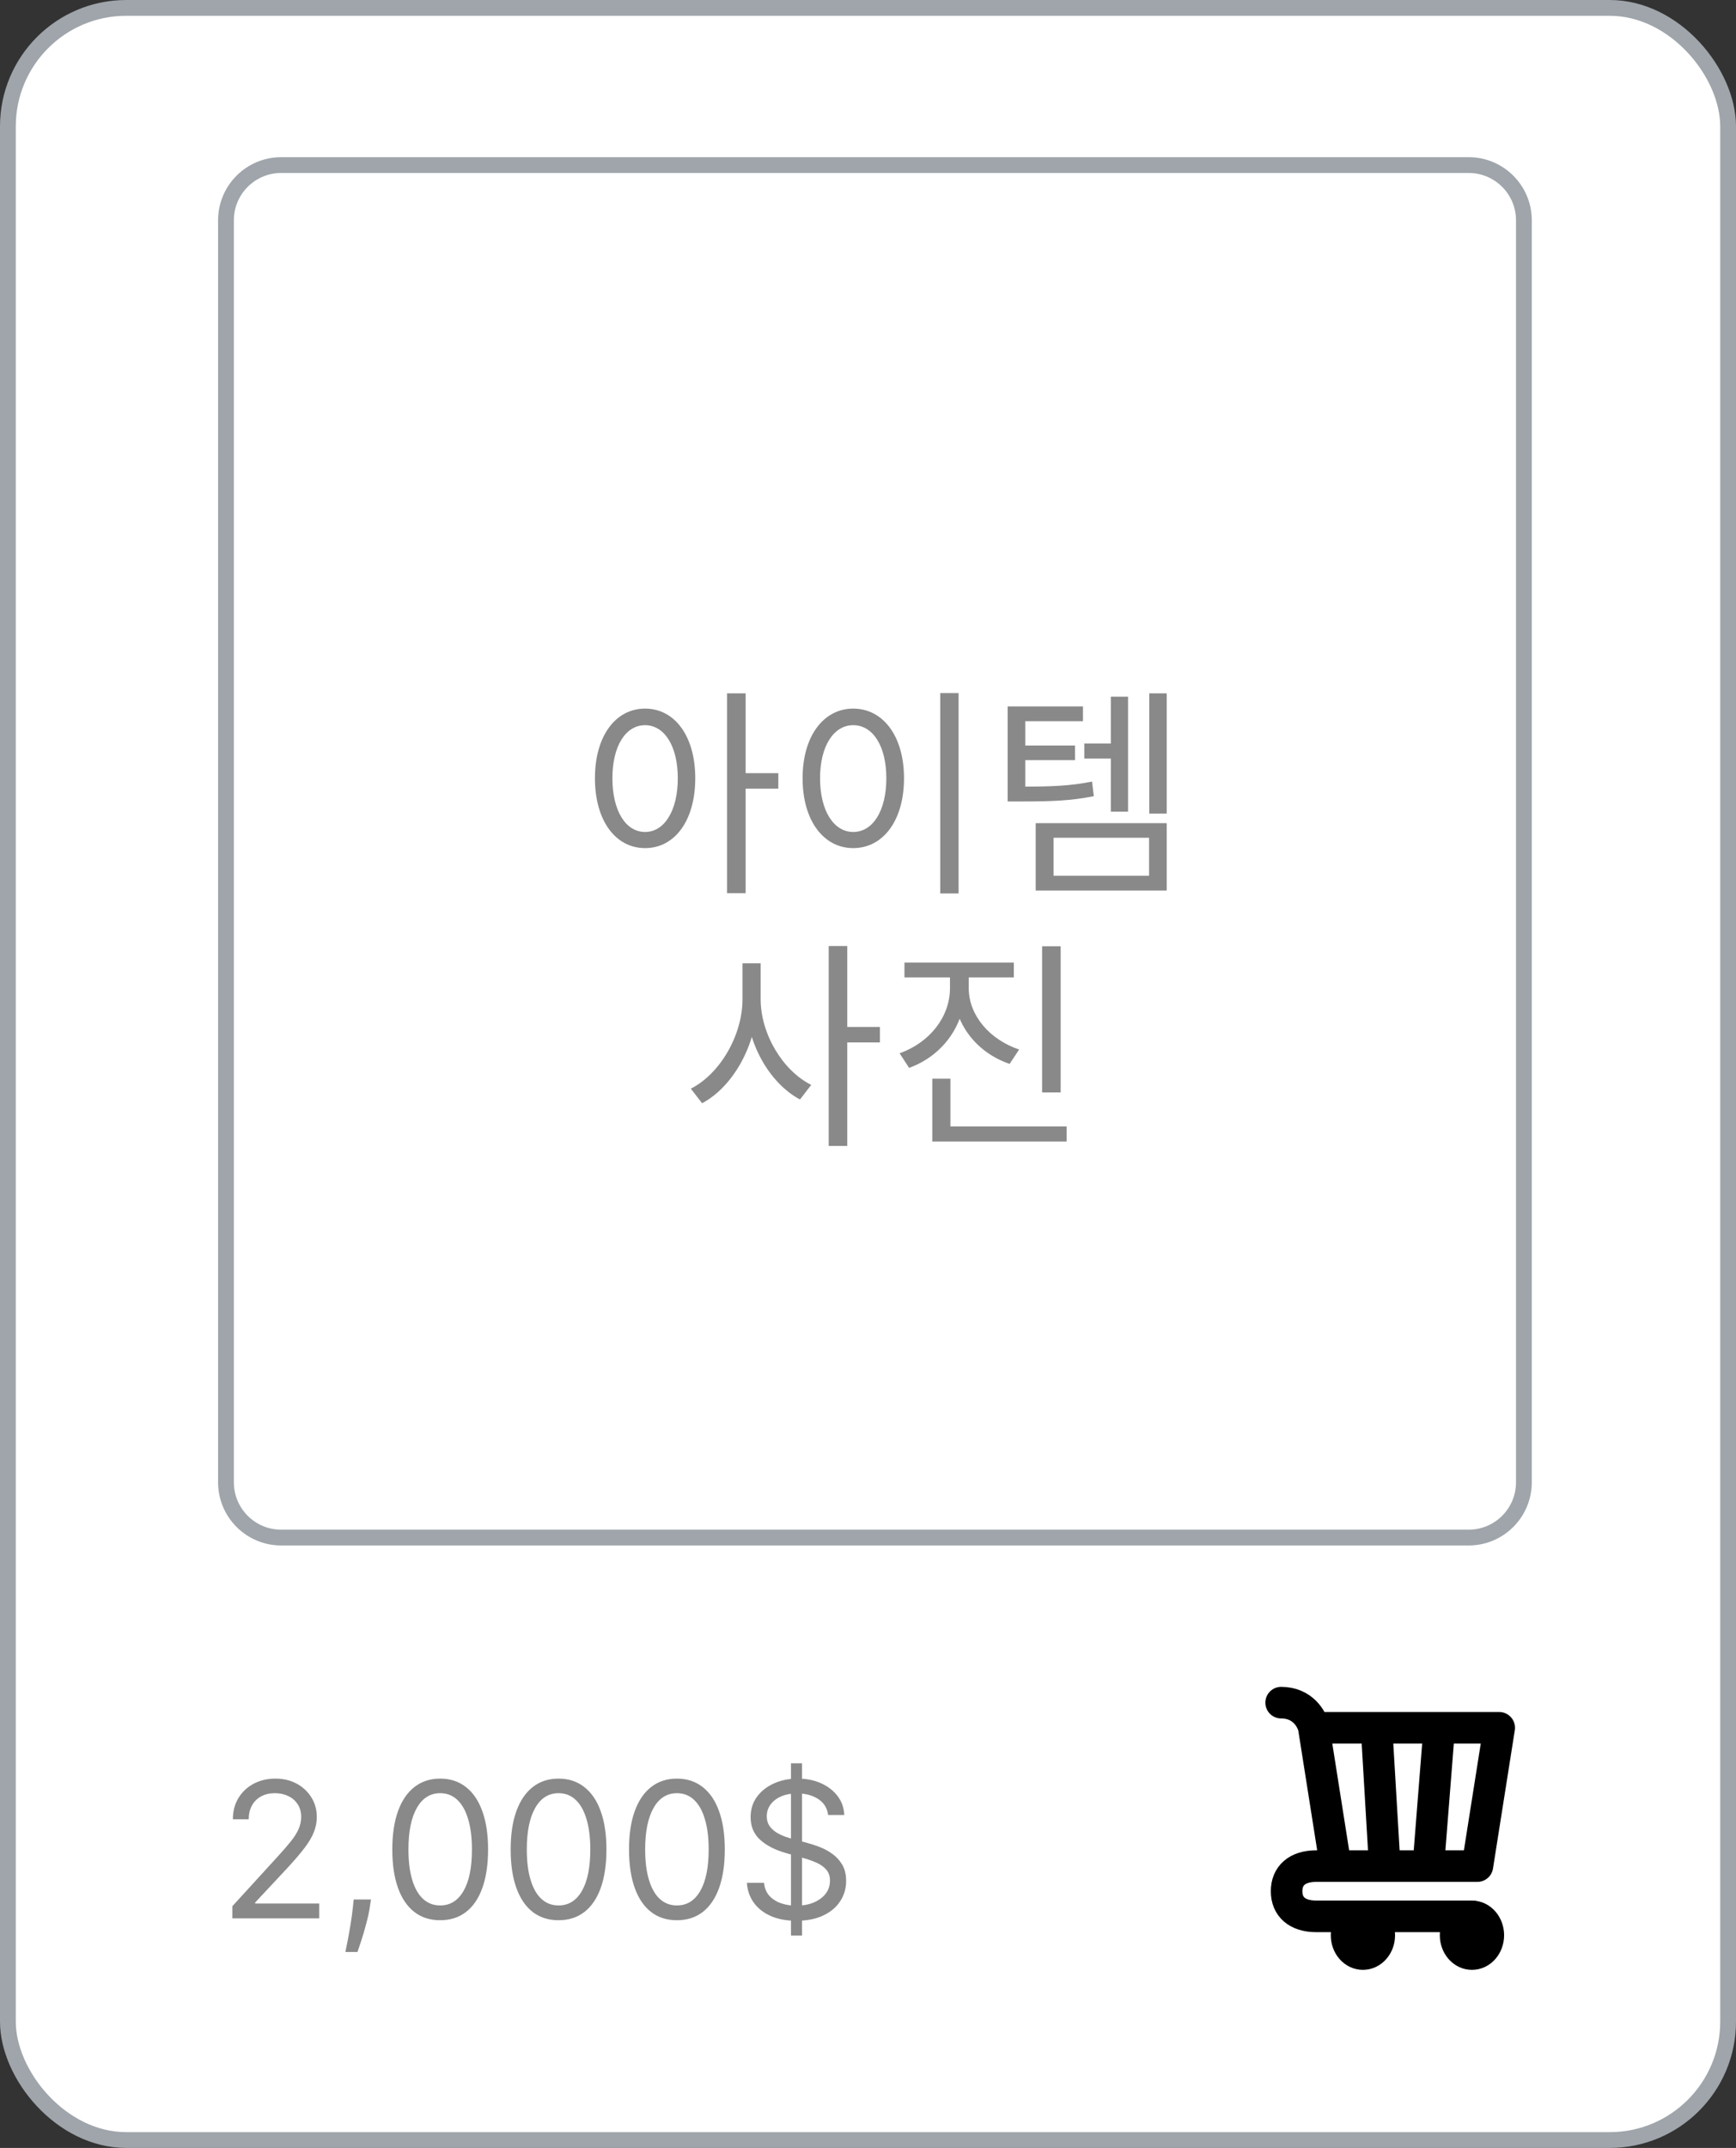 <svg width="100%" height="100%" viewBox="0 0 55 68" fill="none" xmlns="http://www.w3.org/2000/svg">
<rect x="0" y="0" width="55" height="68" fill="#333333" stroke="none"/>
<rect x="0.25" y="0.25" width="54.5" height="67.5" rx="3.75" fill="white" stroke="#9FA5AB" stroke-width="0.5"/>
<path d="M8.909 5.226H46.53C47.497 5.226 48.28 6.009 48.28 6.976V46.927C48.28 47.893 47.497 48.677 46.53 48.677H8.909C7.942 48.677 7.159 47.893 7.159 46.927V6.976C7.159 6.009 7.942 5.226 8.909 5.226Z" fill="white" stroke="#9FA5AB" stroke-width="0.5"/>
<path d="M20.438 22.433C21.369 22.433 22.027 23.294 22.027 24.638C22.027 25.989 21.369 26.85 20.438 26.85C19.507 26.85 18.849 25.989 18.849 24.638C18.849 23.294 19.507 22.433 20.438 22.433ZM20.438 22.958C19.822 22.958 19.402 23.616 19.402 24.638C19.402 25.667 19.822 26.339 20.438 26.339C21.047 26.339 21.474 25.667 21.474 24.638C21.474 23.616 21.047 22.958 20.438 22.958ZM23.035 21.95H23.623V28.278H23.035V21.95ZM23.483 24.477H24.659V24.967H23.483V24.477ZM29.789 21.943H30.37V28.285H29.789V21.943ZM27.031 22.433C27.969 22.433 28.641 23.294 28.641 24.638C28.641 25.989 27.969 26.85 27.031 26.85C26.1 26.85 25.428 25.989 25.428 24.638C25.428 23.294 26.1 22.433 27.031 22.433ZM27.031 22.958C26.415 22.958 25.981 23.616 25.981 24.638C25.981 25.667 26.415 26.339 27.031 26.339C27.654 26.339 28.081 25.667 28.081 24.638C28.081 23.616 27.654 22.958 27.031 22.958ZM34.353 23.539H35.431V24.015H34.353V23.539ZM31.924 24.904H32.323C33.31 24.904 33.898 24.883 34.598 24.743L34.654 25.205C33.926 25.352 33.331 25.373 32.323 25.373H31.924V24.904ZM31.924 22.363H34.311V22.832H32.484V25.184H31.924V22.363ZM32.309 23.602H34.059V24.064H32.309V23.602ZM36.411 21.95H36.964V25.758H36.411V21.95ZM35.193 22.055H35.739V25.695H35.193V22.055ZM32.813 26.059H36.964V28.194H32.813V26.059ZM36.404 26.521H33.38V27.725H36.404V26.521ZM23.524 30.496H24V31.63C24 33.03 23.244 34.395 22.244 34.927L21.887 34.465C22.803 34.003 23.524 32.785 23.524 31.63V30.496ZM23.63 30.496H24.099V31.63C24.099 32.743 24.805 33.898 25.701 34.346L25.345 34.808C24.364 34.283 23.63 32.988 23.63 31.63V30.496ZM26.255 29.95H26.843V36.278H26.255V29.95ZM26.703 32.512H27.878V33.002H26.703V32.512ZM30.097 30.643H30.58V31.287C30.58 32.449 29.866 33.422 28.802 33.807L28.501 33.345C29.453 33.009 30.097 32.19 30.097 31.287V30.643ZM30.209 30.643H30.692V31.287C30.692 32.141 31.35 32.911 32.288 33.226L31.987 33.681C30.937 33.324 30.209 32.4 30.209 31.287V30.643ZM28.655 30.475H32.12V30.944H28.655V30.475ZM33.016 29.957H33.604V34.584H33.016V29.957ZM29.537 35.662H33.793V36.138H29.537V35.662ZM29.537 34.15H30.111V35.872H29.537V34.15Z" fill="#898989"/>
<path d="M7.361 60.732V60.348L8.801 58.772C8.97 58.587 9.109 58.426 9.218 58.29C9.328 58.152 9.409 58.023 9.461 57.902C9.515 57.78 9.542 57.652 9.542 57.519C9.542 57.365 9.505 57.232 9.432 57.12C9.359 57.008 9.26 56.921 9.133 56.86C9.007 56.799 8.865 56.769 8.707 56.769C8.54 56.769 8.393 56.803 8.268 56.873C8.145 56.941 8.049 57.037 7.981 57.161C7.914 57.284 7.88 57.429 7.88 57.595H7.378C7.378 57.34 7.437 57.115 7.554 56.922C7.672 56.729 7.833 56.578 8.036 56.47C8.24 56.362 8.47 56.308 8.724 56.308C8.98 56.308 9.206 56.362 9.404 56.47C9.601 56.578 9.756 56.724 9.868 56.907C9.981 57.09 10.037 57.294 10.037 57.519C10.037 57.679 10.008 57.836 9.949 57.989C9.892 58.142 9.793 58.311 9.651 58.499C9.51 58.685 9.315 58.912 9.065 59.181L8.085 60.229V60.263H10.113V60.732H7.361ZM11.752 60.135L11.718 60.365C11.694 60.527 11.657 60.7 11.607 60.885C11.559 61.07 11.508 61.244 11.456 61.407C11.403 61.571 11.36 61.7 11.326 61.797H10.942C10.961 61.706 10.985 61.586 11.015 61.437C11.044 61.288 11.074 61.121 11.104 60.936C11.135 60.753 11.161 60.566 11.181 60.374L11.206 60.135H11.752ZM13.946 60.791C13.625 60.791 13.351 60.704 13.126 60.529C12.9 60.353 12.727 60.098 12.608 59.764C12.489 59.429 12.429 59.024 12.429 58.55C12.429 58.078 12.489 57.676 12.608 57.342C12.729 57.007 12.902 56.751 13.128 56.575C13.355 56.397 13.628 56.308 13.946 56.308C14.264 56.308 14.536 56.397 14.762 56.575C14.989 56.751 15.162 57.007 15.282 57.342C15.403 57.676 15.463 58.078 15.463 58.55C15.463 59.024 15.403 59.429 15.284 59.764C15.165 60.098 14.992 60.353 14.766 60.529C14.54 60.704 14.267 60.791 13.946 60.791ZM13.946 60.323C14.264 60.323 14.511 60.169 14.687 59.862C14.864 59.556 14.952 59.118 14.952 58.55C14.952 58.172 14.911 57.85 14.83 57.585C14.751 57.319 14.636 57.117 14.485 56.977C14.336 56.838 14.156 56.769 13.946 56.769C13.631 56.769 13.384 56.924 13.207 57.235C13.029 57.545 12.94 57.983 12.94 58.55C12.94 58.928 12.98 59.249 13.06 59.513C13.139 59.777 13.254 59.978 13.403 60.116C13.553 60.254 13.734 60.323 13.946 60.323ZM17.696 60.791C17.375 60.791 17.102 60.704 16.876 60.529C16.65 60.353 16.477 60.098 16.358 59.764C16.238 59.429 16.179 59.024 16.179 58.55C16.179 58.078 16.238 57.676 16.358 57.342C16.479 57.007 16.652 56.751 16.878 56.575C17.105 56.397 17.378 56.308 17.696 56.308C18.014 56.308 18.286 56.397 18.512 56.575C18.739 56.751 18.913 57.007 19.032 57.342C19.153 57.676 19.213 58.078 19.213 58.55C19.213 59.024 19.153 59.429 19.034 59.764C18.915 60.098 18.742 60.353 18.516 60.529C18.29 60.704 18.017 60.791 17.696 60.791ZM17.696 60.323C18.014 60.323 18.261 60.169 18.437 59.862C18.613 59.556 18.702 59.118 18.702 58.55C18.702 58.172 18.661 57.85 18.58 57.585C18.501 57.319 18.386 57.117 18.235 56.977C18.086 56.838 17.906 56.769 17.696 56.769C17.381 56.769 17.134 56.924 16.957 57.235C16.779 57.545 16.69 57.983 16.69 58.55C16.69 58.928 16.73 59.249 16.81 59.513C16.889 59.777 17.003 59.978 17.153 60.116C17.303 60.254 17.484 60.323 17.696 60.323ZM21.446 60.791C21.125 60.791 20.852 60.704 20.626 60.529C20.4 60.353 20.227 60.098 20.108 59.764C19.988 59.429 19.929 59.024 19.929 58.55C19.929 58.078 19.988 57.676 20.108 57.342C20.229 57.007 20.402 56.751 20.628 56.575C20.855 56.397 21.128 56.308 21.446 56.308C21.764 56.308 22.036 56.397 22.262 56.575C22.489 56.751 22.663 57.007 22.782 57.342C22.903 57.676 22.963 58.078 22.963 58.55C22.963 59.024 22.903 59.429 22.784 59.764C22.665 60.098 22.492 60.353 22.266 60.529C22.04 60.704 21.767 60.791 21.446 60.791ZM21.446 60.323C21.764 60.323 22.011 60.169 22.187 59.862C22.363 59.556 22.452 59.118 22.452 58.55C22.452 58.172 22.411 57.85 22.33 57.585C22.251 57.319 22.136 57.117 21.985 56.977C21.836 56.838 21.656 56.769 21.446 56.769C21.131 56.769 20.884 56.924 20.707 57.235C20.529 57.545 20.44 57.983 20.44 58.55C20.44 58.928 20.48 59.249 20.56 59.513C20.639 59.777 20.753 59.978 20.903 60.116C21.053 60.254 21.234 60.323 21.446 60.323ZM25.06 61.277V55.823H25.409V61.277H25.06ZM26.236 57.459C26.21 57.243 26.106 57.075 25.925 56.956C25.743 56.837 25.52 56.777 25.256 56.777C25.062 56.777 24.893 56.808 24.748 56.871C24.605 56.933 24.493 57.019 24.412 57.129C24.332 57.238 24.293 57.362 24.293 57.502C24.293 57.618 24.32 57.718 24.376 57.802C24.432 57.884 24.505 57.953 24.593 58.009C24.681 58.063 24.773 58.107 24.87 58.143C24.966 58.177 25.055 58.205 25.136 58.226L25.579 58.345C25.693 58.375 25.82 58.416 25.959 58.469C26.099 58.522 26.234 58.593 26.361 58.684C26.491 58.774 26.597 58.889 26.681 59.029C26.765 59.17 26.807 59.343 26.807 59.547C26.807 59.783 26.745 59.996 26.621 60.186C26.499 60.377 26.32 60.528 26.084 60.64C25.85 60.752 25.565 60.808 25.23 60.808C24.918 60.808 24.647 60.758 24.418 60.657C24.191 60.556 24.012 60.416 23.881 60.235C23.752 60.055 23.679 59.845 23.662 59.607H24.207C24.221 59.772 24.277 59.908 24.373 60.016C24.471 60.122 24.595 60.202 24.744 60.254C24.895 60.306 25.057 60.331 25.23 60.331C25.432 60.331 25.613 60.298 25.773 60.233C25.934 60.166 26.061 60.074 26.155 59.956C26.248 59.837 26.295 59.698 26.295 59.538C26.295 59.394 26.255 59.276 26.174 59.185C26.093 59.094 25.986 59.02 25.854 58.963C25.722 58.906 25.579 58.857 25.426 58.814L24.889 58.661C24.548 58.563 24.278 58.423 24.079 58.241C23.881 58.059 23.781 57.821 23.781 57.527C23.781 57.283 23.847 57.07 23.979 56.888C24.113 56.705 24.292 56.563 24.516 56.462C24.742 56.359 24.994 56.308 25.273 56.308C25.554 56.308 25.804 56.359 26.023 56.46C26.241 56.559 26.415 56.696 26.543 56.869C26.672 57.042 26.74 57.239 26.747 57.459H26.236Z" fill="#898989"/>
<path d="M46.634 61.863C46.772 61.863 46.904 61.8 47.001 61.688C47.098 61.577 47.153 61.425 47.153 61.266C47.153 61.108 47.098 60.956 47.001 60.844C46.904 60.732 46.772 60.669 46.634 60.669C46.497 60.669 46.365 60.732 46.268 60.844C46.171 60.956 46.116 61.108 46.116 61.266C46.116 61.425 46.171 61.577 46.268 61.688C46.365 61.8 46.497 61.863 46.634 61.863ZM43.18 61.863C43.317 61.863 43.449 61.8 43.546 61.688C43.644 61.577 43.698 61.425 43.698 61.266C43.698 61.108 43.644 60.956 43.546 60.844C43.449 60.732 43.317 60.669 43.18 60.669C43.042 60.669 42.911 60.732 42.813 60.844C42.716 60.956 42.662 61.108 42.662 61.266C42.662 61.425 42.716 61.577 42.813 61.688C42.911 61.8 43.042 61.863 43.18 61.863Z" fill="black" stroke="black" stroke-linecap="round" stroke-linejoin="round"/>
<path d="M45.598 54.699H47.498L46.807 59.077M45.598 54.699L45.252 59.077M45.598 54.699H43.612M46.807 59.077H45.252M46.807 59.077H41.705C41.089 59.077 40.762 59.388 40.762 59.873C40.762 60.358 41.089 60.669 41.705 60.669H46.634M45.252 59.077H43.871M43.612 54.699H41.625M43.612 54.699L43.871 59.077M43.871 59.077H42.316L41.625 54.699M41.625 54.699C41.568 54.433 41.28 53.903 40.589 53.903" stroke="black" stroke-linecap="round" stroke-linejoin="round"/>
</svg>
